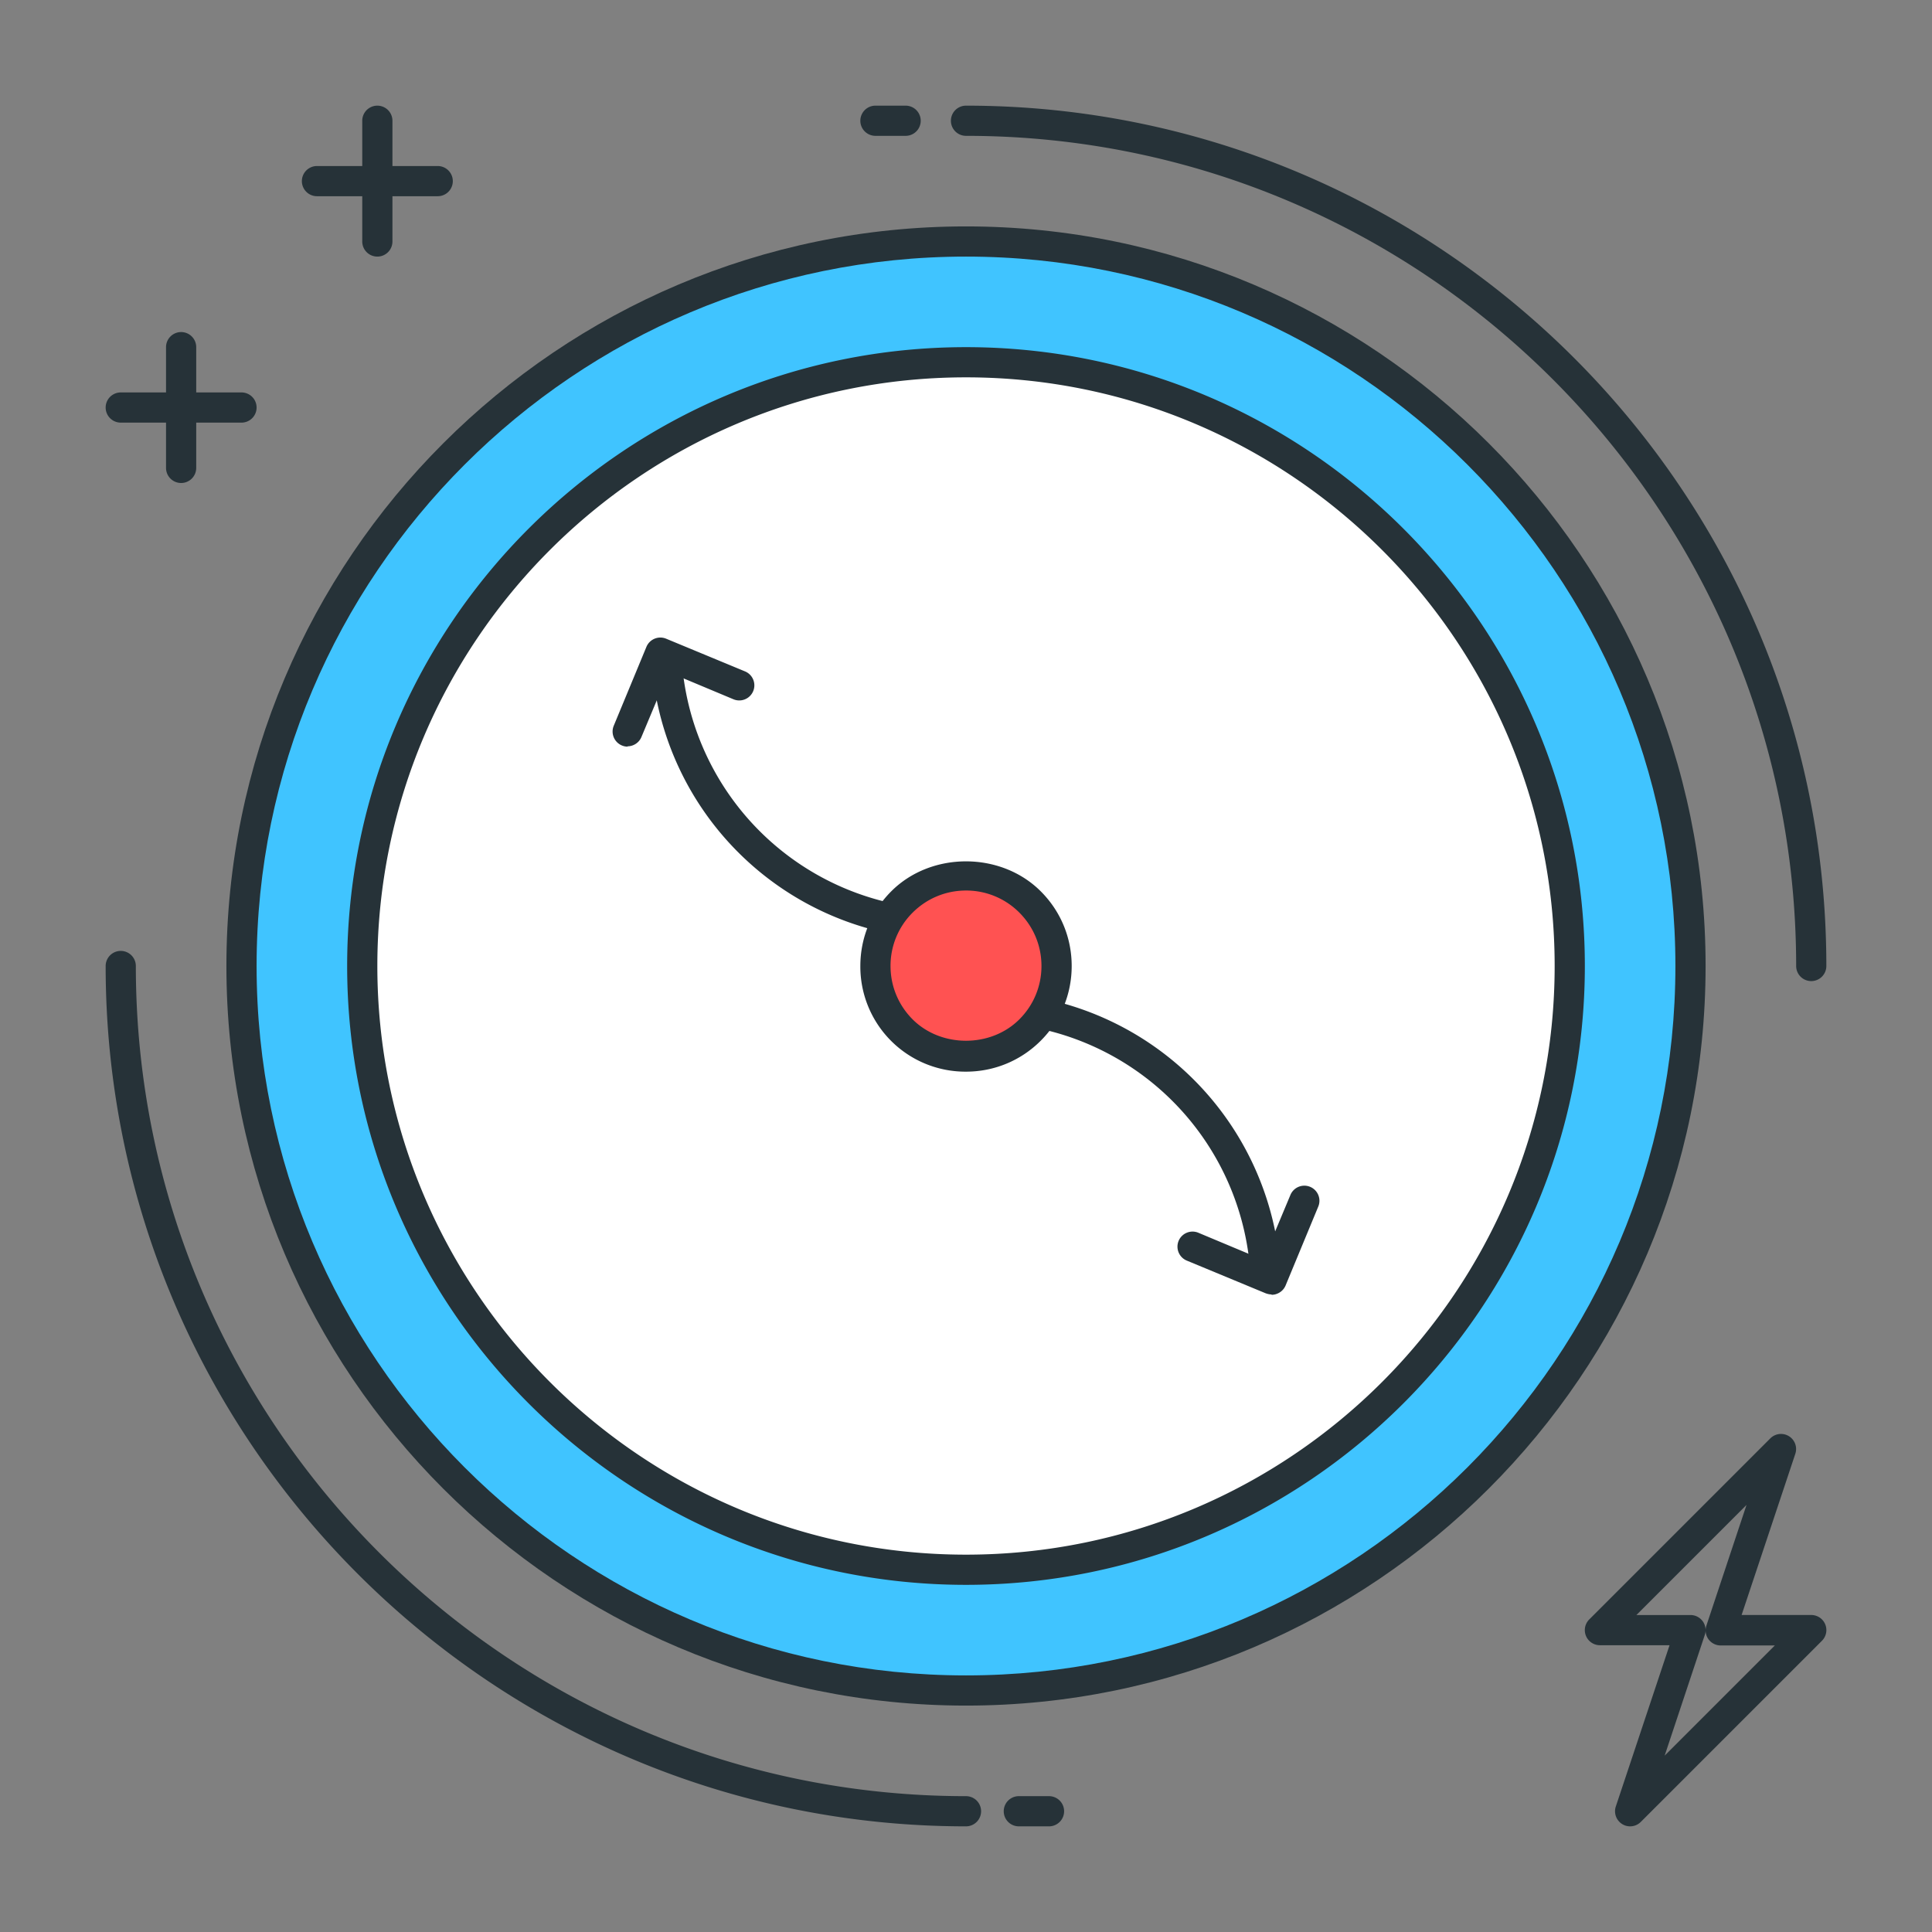 <svg xmlns="http://www.w3.org/2000/svg" viewBox="0 0 64 64"><rect x="0" y="0" width="64" height="64" fill="#808080" stroke="none"/><circle cx="32" cy="32" r="24" fill="#40c4ff"/><path d="M32 56.5C18.49 56.5 7.5 45.51 7.5 32S18.49 7.5 32 7.5 56.5 18.49 56.5 32 45.5 56.5 32 56.5zm0-48C19.042 8.5 8.5 19.042 8.5 32S19.042 55.5 32 55.5 55.5 44.958 55.5 32 44.958 8.5 32 8.5z" fill="#263238"/><circle cx="32" cy="32" r="20" fill="#fff"/><g fill="#263238"><path d="M32 52.5c-11.304 0-20.5-9.196-20.5-20.5S20.697 11.5 32 11.5 52.5 20.696 52.5 32 43.304 52.5 32 52.5zm0-40c-10.752 0-19.5 8.748-19.5 19.5S21.248 51.5 32 51.5 51.5 42.752 51.5 32 42.753 12.5 32 12.5zm2.75 48h-1a.5.5 0 1 1 0-1h1a.5.5 0 1 1 0 1zM60 32.5a.5.5 0 0 1-.5-.5C59.5 16.836 47.164 4.5 32 4.5a.5.5 0 1 1 0-1c15.715 0 28.5 12.785 28.5 28.5a.5.5 0 0 1-.5.5zm-30-28h-1a.5.5 0 1 1 0-1h1a.5.5 0 1 1 0 1zm2 56C16.285 60.5 3.5 47.715 3.5 32a.5.5 0 1 1 1 0c0 15.164 12.336 27.5 27.5 27.5a.5.5 0 1 1 0 1zM20.792 24.733a.48.48 0 0 1-.19-.038.5.5 0 0 1-.271-.653l1.082-2.613a.5.5 0 0 1 .654-.271l2.613 1.083a.5.5 0 0 1 .271.653.5.5 0 0 1-.653.271l-2.15-.9-.9 2.15c-.08.192-.268.308-.463.308z"/><path d="M54 60.5a.49.49 0 0 1-.263-.075.5.5 0 0 1-.211-.583l1.78-5.342H53a.5.5 0 0 1-.354-.854l6-6a.5.5 0 0 1 .827.511l-1.78 5.342H60a.5.5 0 0 1 .354.854l-6 6A.5.5 0 0 1 54 60.5zm2.5-6.498c0 .052-.01.105-.026.156l-1.33 4 3.65-3.65H57a.5.5 0 0 1-.5-.498zm-2.293-.502H56a.5.5 0 0 1 .406.208c.062.086.094.188.094.3 0-.052.01-.105.026-.156l1.33-4-3.65 3.65zm-23.62-22.414c-.015 0-.03 0-.046-.002a9.87 9.87 0 0 1-8.938-8.938.5.5 0 0 1 .453-.543c.278-.026.52.178.543.453a8.87 8.87 0 0 0 8.033 8.033.5.5 0 0 1 .453.543.5.5 0 0 1-.498.454zm11.54 11.794c-.065 0-.13-.013-.2-.038l-2.613-1.083a.5.5 0 0 1-.271-.653.5.5 0 0 1 .653-.27l2.15.9.9-2.15a.5.5 0 0 1 .653-.271.5.5 0 0 1 .271.653l-1.082 2.613a.5.5 0 0 1-.271.271c-.06.026-.126.04-.2.04z"/><path d="M41.9 42.4a.5.5 0 0 1-.498-.455 8.87 8.87 0 0 0-8.033-8.033.5.5 0 0 1-.453-.543c.025-.274.264-.482.543-.453a9.87 9.87 0 0 1 8.938 8.938.5.5 0 0 1-.453.543c-.014.003-.03.003-.044.003zM14.5 6.5h-4a.5.5 0 1 1 0-1h4a.5.5 0 1 1 0 1z"/><path d="M12.5 8.5A.5.5 0 0 1 12 8V4a.5.5 0 1 1 1 0v4a.5.5 0 0 1-.5.5zM8 14H4a.5.5 0 1 1 0-1h4a.5.5 0 1 1 0 1z"/><path d="M6 16a.5.5 0 0 1-.5-.5v-4a.5.5 0 1 1 1 0v4a.5.5 0 0 1-.5.5z"/></g><circle transform="matrix(.707 -.707 .707 .707 -13.255 32)" cx="32" cy="32" r="3" fill="#ff5252"/><path d="M32 35.5a3.48 3.48 0 0 1-3.5-3.5c0-.935.364-1.814 1.025-2.475 1.32-1.322 3.628-1.322 4.95 0 .662.66 1.026 1.54 1.026 2.475s-.364 1.814-1.025 2.475S32.935 35.5 32 35.5zm0-6c-.667 0-1.295.26-1.768.732A2.48 2.48 0 0 0 29.5 32c0 .667.26 1.295.732 1.768.944.944 2.59.944 3.535 0 .473-.473.733-1.1.733-1.768s-.26-1.295-.732-1.768A2.48 2.48 0 0 0 32 29.5z" fill="#263238"/></svg>